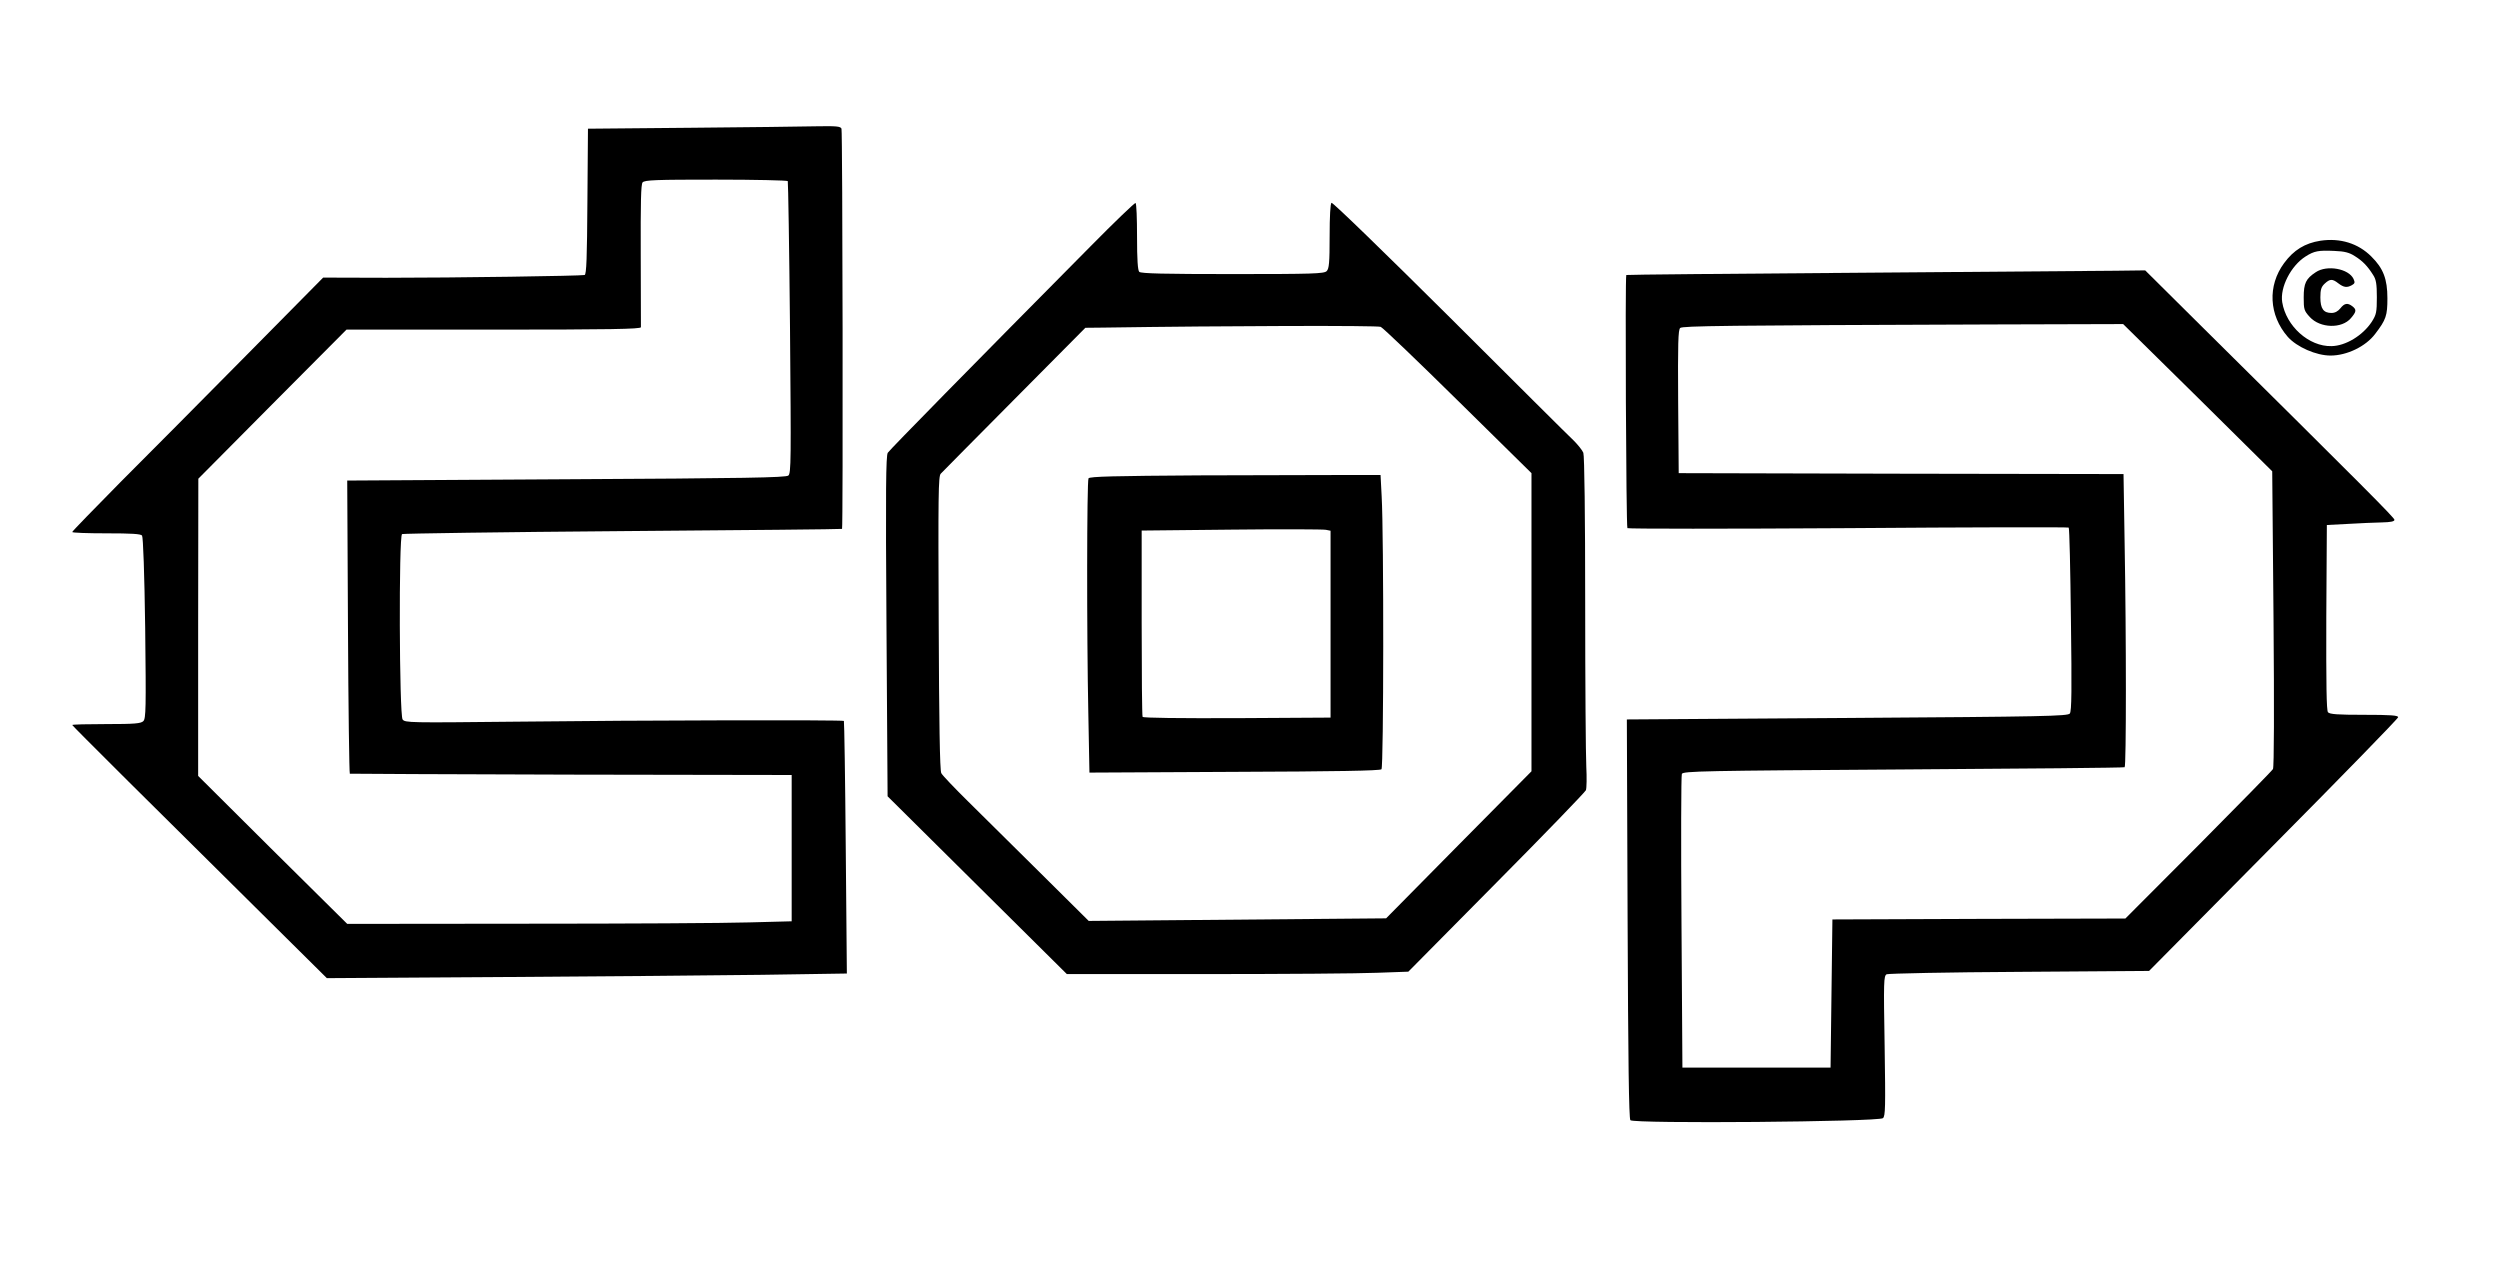 <?xml version="1.0" standalone="no"?>
<!DOCTYPE svg PUBLIC "-//W3C//DTD SVG 20010904//EN"
 "http://www.w3.org/TR/2001/REC-SVG-20010904/DTD/svg10.dtd">
<svg version="1.0" xmlns="http://www.w3.org/2000/svg"
 width="1350pt" height="681pt" viewBox="0 0 1350 681"
 preserveAspectRatio="xMidYMid meet">
<g transform="translate(0,681) scale(0.1,-0.1)"
fill="#000000" stroke="none">
<path d="M3725 6120 l-550 -5 -3 -393 c-2 -302 -5 -394 -15 -397 -19 -5 -692
-15 -1072 -15 l-340 1 -418 -423 c-230 -233 -535 -540 -678 -683 -142 -144
-259 -264 -259 -268 0 -4 83 -7 184 -7 135 0 186 -3 193 -12 6 -8 13 -205 17
-500 5 -434 4 -488 -10 -502 -13 -13 -46 -16 -200 -16 -101 0 -184 -2 -184 -5
0 -4 417 -419 1160 -1154 l215 -213 945 6 c520 3 1152 9 1404 12 l459 7 -6
679 c-3 374 -8 682 -10 685 -7 6 -1089 4 -1771 -4 -576 -6 -599 -6 -612 12
-18 25 -21 990 -3 1001 6 3 543 11 1192 16 650 5 1183 10 1184 12 6 6 3 2145
-3 2161 -5 13 -27 15 -138 13 -72 -2 -378 -5 -681 -8z m529 -288 c2 -4 8 -361
12 -792 6 -715 6 -786 -9 -798 -13 -11 -235 -15 -1199 -20 l-1183 -7 4 -790
c2 -434 7 -791 10 -793 4 -1 542 -3 1197 -5 l1189 -2 0 -395 0 -395 -230 -6
c-126 -4 -666 -7 -1200 -7 l-970 -1 -403 399 -402 400 0 803 1 802 400 403
400 402 794 0 c629 0 795 3 796 13 0 6 0 182 -1 390 -1 283 1 382 10 392 11
13 72 15 396 15 210 0 385 -4 388 -8z"/>
<path d="M5890 5481 c-640 -646 -1084 -1098 -1096 -1116 -10 -16 -12 -195 -7
-938 l6 -917 484 -480 484 -480 753 0 c414 0 829 3 922 7 l169 6 475 480 c261
263 479 489 484 500 4 12 5 69 2 127 -3 58 -6 457 -6 887 0 463 -4 793 -10
808 -5 13 -29 43 -52 66 -24 22 -325 322 -670 666 -345 343 -632 622 -638 618
-6 -4 -10 -72 -10 -180 0 -144 -3 -176 -16 -189 -14 -14 -74 -16 -508 -16
-369 0 -495 3 -504 12 -8 8 -12 65 -12 189 0 98 -3 180 -8 183 -4 2 -113 -102
-242 -233z m1984 -836 l396 -390 0 -805 0 -805 -393 -397 -392 -397 -803 -7
-803 -7 -256 254 c-141 140 -318 315 -393 389 -75 74 -142 144 -147 155 -8 13
-12 280 -14 811 -3 689 -2 793 11 806 8 9 187 189 398 402 l383 386 97 1 c672
10 1481 12 1498 4 12 -5 200 -185 418 -400z"/>
<path d="M6476 4243 c-457 -3 -592 -6 -598 -16 -9 -15 -10 -836 -1 -1271 l6
-318 783 4 c548 2 786 6 794 14 12 12 13 1263 1 1474 l-6 115 -195 0 c-107 0
-460 -1 -784 -2z m709 -804 l0 -504 -504 -3 c-316 -1 -507 1 -511 7 -3 6 -5
234 -5 508 l0 498 485 5 c267 3 496 2 510 -1 l25 -5 0 -505z"/>
<path d="M12530 5510 c-83 -13 -144 -50 -196 -121 -90 -122 -82 -281 20 -398
49 -55 153 -101 231 -101 88 0 190 49 241 117 59 77 66 99 66 192 0 104 -22
162 -87 226 -71 71 -168 101 -275 85z m186 -83 c42 -26 69 -54 99 -102 16 -24
20 -49 20 -120 0 -81 -3 -94 -27 -132 -49 -75 -142 -131 -218 -132 -122 -3
-245 108 -266 237 -13 80 47 197 126 247 47 30 70 34 156 30 55 -2 81 -9 110
-28z"/>
<path d="M12505 5340 c-53 -35 -65 -59 -65 -136 0 -65 2 -72 33 -106 56 -61
173 -64 222 -6 30 35 31 46 8 64 -26 20 -43 17 -65 -11 -13 -16 -29 -25 -48
-25 -43 0 -60 23 -60 84 0 42 5 57 23 74 29 27 42 27 74 2 29 -22 46 -25 73
-10 16 9 18 14 9 34 -26 55 -143 77 -204 36z"/>
<path d="M10025 5337 c-682 -5 -1241 -10 -1243 -12 -7 -6 -1 -1360 6 -1367 4
-4 541 -4 1192 0 652 5 1188 6 1191 3 4 -3 9 -227 12 -497 5 -378 4 -495 -6
-507 -11 -14 -133 -17 -1202 -24 l-1190 -8 4 -1075 c3 -772 7 -1079 15 -1089
16 -20 1339 -9 1364 11 13 12 14 56 9 390 -6 351 -5 378 11 387 9 4 332 11
717 13 l700 5 672 679 c370 373 673 684 673 691 0 10 -40 13 -184 13 -143 0
-186 3 -195 14 -8 9 -10 152 -9 512 l3 499 115 6 c63 4 145 7 183 8 46 1 67 5
67 14 0 11 -152 164 -1076 1079 l-270 268 -160 -2 c-87 -1 -717 -6 -1399 -11z
m1843 -674 l402 -398 7 -795 c4 -487 3 -802 -3 -813 -5 -9 -187 -194 -403
-412 l-394 -395 -791 -2 -791 -3 -5 -400 -5 -400 -400 0 -400 0 -5 785 c-3
432 -2 792 2 801 7 15 118 17 1195 24 653 4 1191 9 1196 12 9 5 9 700 0 1206
l-6 377 -1201 2 -1201 3 -3 386 c-2 315 0 388 11 398 14 11 223 14 1692 19
l700 2 403 -397z"/>
</g>
</svg>
